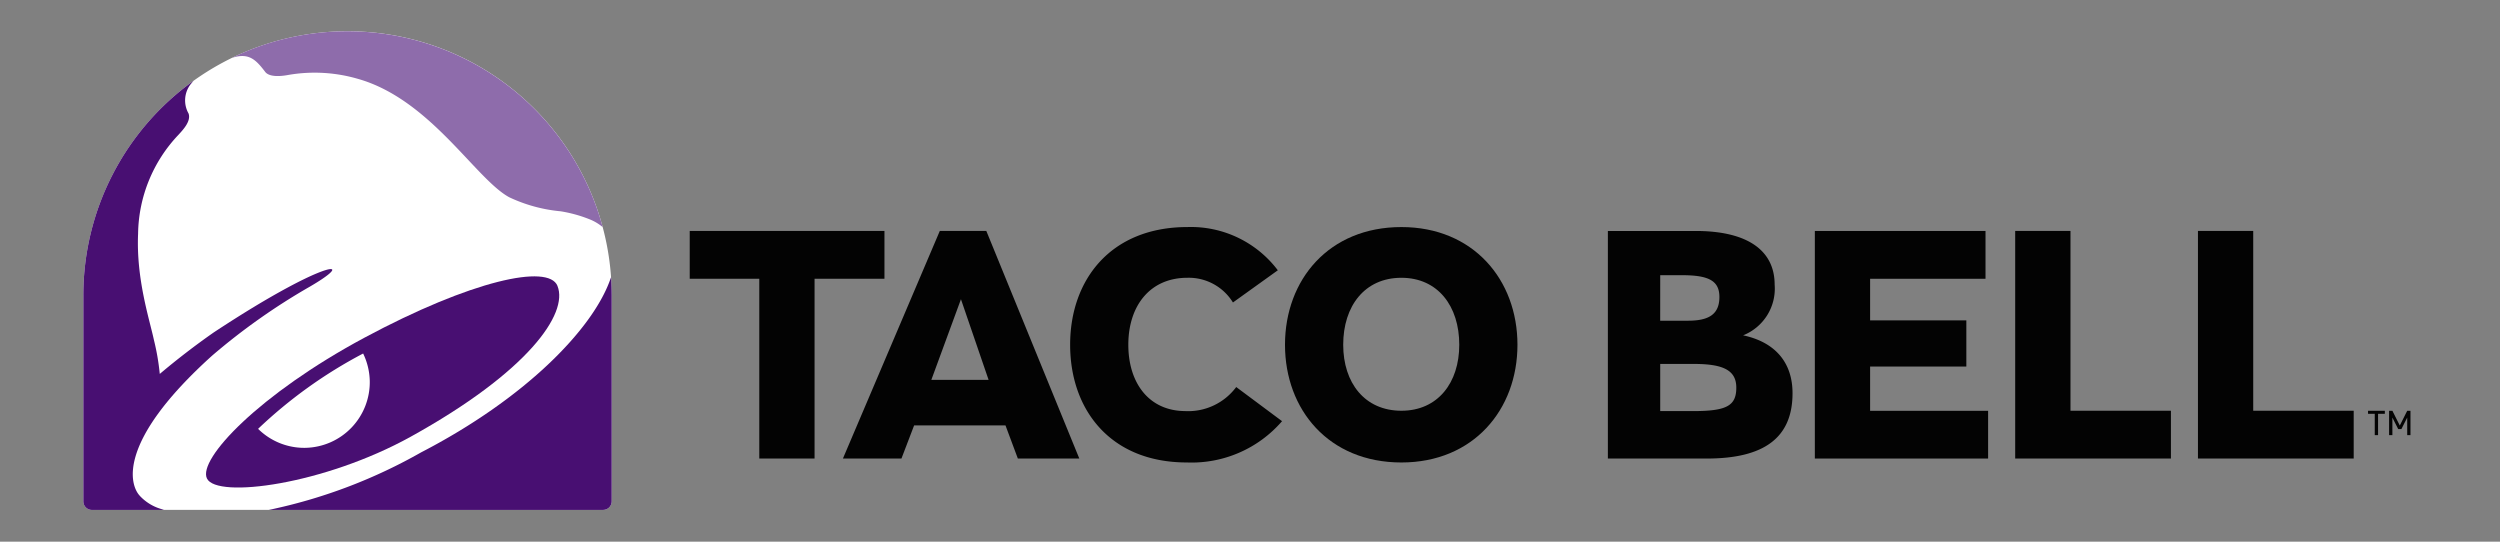 <svg xmlns="http://www.w3.org/2000/svg" width="240" height="52" viewBox="0 0 240 52"><rect x="0" y="0" width="240" height="52" fill="#808080" stroke="none"/><defs><style>.a{fill:#030303;}.b{fill:#fff;}.c{fill:#480f72;}.d{fill:#8e6cab;}.e{fill:none;}</style></defs><g transform="translate(8 3)"><g transform="translate(0 0)"><g transform="translate(58.213 18.798)"><path class="a" d="M-497.763,961.731h-18.694v4.589h6.679v17.259h5.306V966.32h6.709Z" transform="translate(516.457 -961.358)"/><path class="a" d="M-479.938,961.732l-9.3,21.847h5.619l1.216-3.182h8.77l1.187,3.182h5.9l-8.926-21.847Zm-.812,14.294,2.842-7.739,2.653,7.739Z" transform="translate(503.946 -961.359)"/><path class="a" d="M-437.8,978.706c-3.5,0-5.487-2.685-5.487-6.368,0-3.714,2.054-6.429,5.675-6.429a4.979,4.979,0,0,1,4.368,2.372l4.308-3.091a10.452,10.452,0,0,0-8.676-4.15c-7.361,0-11.261,5.055-11.261,11.3s3.869,11.3,11.2,11.3a11.475,11.475,0,0,0,9.144-3.965l-4.4-3.277a5.744,5.744,0,0,1-4.869,2.311" transform="translate(485.393 -961.041)"/><path class="a" d="M-399.524,961.041c-6.961,0-11.174,5.056-11.174,11.3s4.213,11.3,11.174,11.3c6.9,0,11.142-5.057,11.142-11.3s-4.245-11.3-11.142-11.3m0,17.633c-3.527,0-5.586-2.683-5.586-6.335,0-3.714,2.059-6.429,5.586-6.429,3.5,0,5.556,2.715,5.556,6.429,0,3.652-2.06,6.335-5.556,6.335" transform="translate(467.845 -961.041)"/><path class="a" d="M-340.351,971.753a4.822,4.822,0,0,0,3.026-4.868c0-3.246-2.559-5.15-7.584-5.15h-8.426v21.848h9.488c5.554,0,8.239-2.028,8.239-6.273,0-2.933-1.653-4.9-4.743-5.556m-7.959-5.773h2.092c2.559,0,3.589.531,3.589,2.09,0,1.654-1,2.279-3,2.279h-2.684Zm3.154,13.046h-3.154V974.5h3.247c2.84,0,4.057.626,4.057,2.279,0,1.748-.938,2.248-4.15,2.248" transform="translate(441.478 -961.36)"/><path class="a" d="M-311.26,974.75h9.239v-4.432h-9.239v-3.994h11.079v-4.589h-16.384v21.847h16.633V979H-311.26Z" transform="translate(424.577 -961.36)"/><path class="a" d="M-275.662,961.734h-5.308v21.848h14.951v-4.587h-9.643Z" transform="translate(408.216 -961.36)"/><path class="a" d="M-243.194,961.734H-248.5v21.848h14.951v-4.587h-9.645Z" transform="translate(393.291 -961.36)"/><path class="a" d="M-212.8,993.68l-.712,1.418-.712-1.418h-.317v2.338h.317v-1.686l.559,1.106h.306l.559-1.106v1.686h.312V993.68Z" transform="translate(377.68 -976.044)"/><path class="a" d="M-218.285,993.97h.645v2.048h.318V993.97h.651v-.29h-1.614Z" transform="translate(379.403 -976.043)"/></g><path class="b" d="M-573.467,951.617a25.365,25.365,0,0,0-25.361-25.365,25.365,25.365,0,0,0-25.36,25.365c0,.008,0,.016,0,.025v19.74a.819.819,0,0,0,.821.82h49.08a.821.821,0,0,0,.82-.82Z" transform="translate(624.189 -926.252)"/><path class="c" d="M-568.653,970.71c-.864-2.137-8.261-.533-18.556,4.991-10.058,5.4-15.983,11.641-15.094,13.5.941,1.967,11.27.584,19.565-4.009,11.244-6.222,15.163-11.819,14.085-14.478" transform="translate(614.169 -946.268)"/><path class="b" d="M-588.588,992.561a6.294,6.294,0,0,1-4.553-1.823,44.825,44.825,0,0,1,10.084-7.232,6.353,6.353,0,0,1,.636,2.624,6.307,6.307,0,0,1-6.167,6.431" transform="translate(609.918 -952.569)"/><path class="c" d="M-618.751,974.919a4.531,4.531,0,0,0,2.022,1.243c.023.005.275.092.275.092h-6.914a.82.82,0,0,1-.82-.82v-19.74c0-.01,0-.018,0-.026a25.335,25.335,0,0,1,10.568-20.6h0l-.289.346a2.546,2.546,0,0,0-.179,2.782c.266.738-.541,1.578-.971,2.049a14.048,14.048,0,0,0-3.873,9.492c-.192,4.332,1.082,8.174,1.519,10.2a22.6,22.6,0,0,1,.562,3.262c1.638-1.383,3.389-2.732,5.159-3.969,2.842-1.873,5.153-3.263,7.175-4.351,4.538-2.441,5.7-2.18,2.119-.086a60.915,60.915,0,0,0-9.427,6.65c-9.272,8.36-7.888,12.491-6.923,13.476" transform="translate(624.189 -930.302)"/><path class="c" d="M-558.313,991.474a.822.822,0,0,1-.82.821H-591.22s.435-.091.459-.1a50.419,50.419,0,0,0,14.16-5.427c9.923-5.134,16.426-11.754,18.146-16.581l.082-.226s.005.072.014.22c.027.4.046,1.014.046,1.525v19.765" transform="translate(609.035 -946.344)"/><path class="d" d="M-597.765,928.8h0a25.26,25.26,0,0,1,11.081-2.545,25.375,25.375,0,0,1,24.5,18.8,4.637,4.637,0,0,0-1.283-.76,13.087,13.087,0,0,0-2.749-.758,14.7,14.7,0,0,1-4.95-1.353c-3.234-1.768-7.54-9.337-14.435-11.338a14.832,14.832,0,0,0-6.874-.38c-.561.1-1.706.218-2.11-.314-.817-1.075-1.434-1.706-2.7-1.473-.165.031-.481.123-.481.123" transform="translate(612.043 -926.252)"/></g></g><rect class="e" width="240" height="52"/></svg>